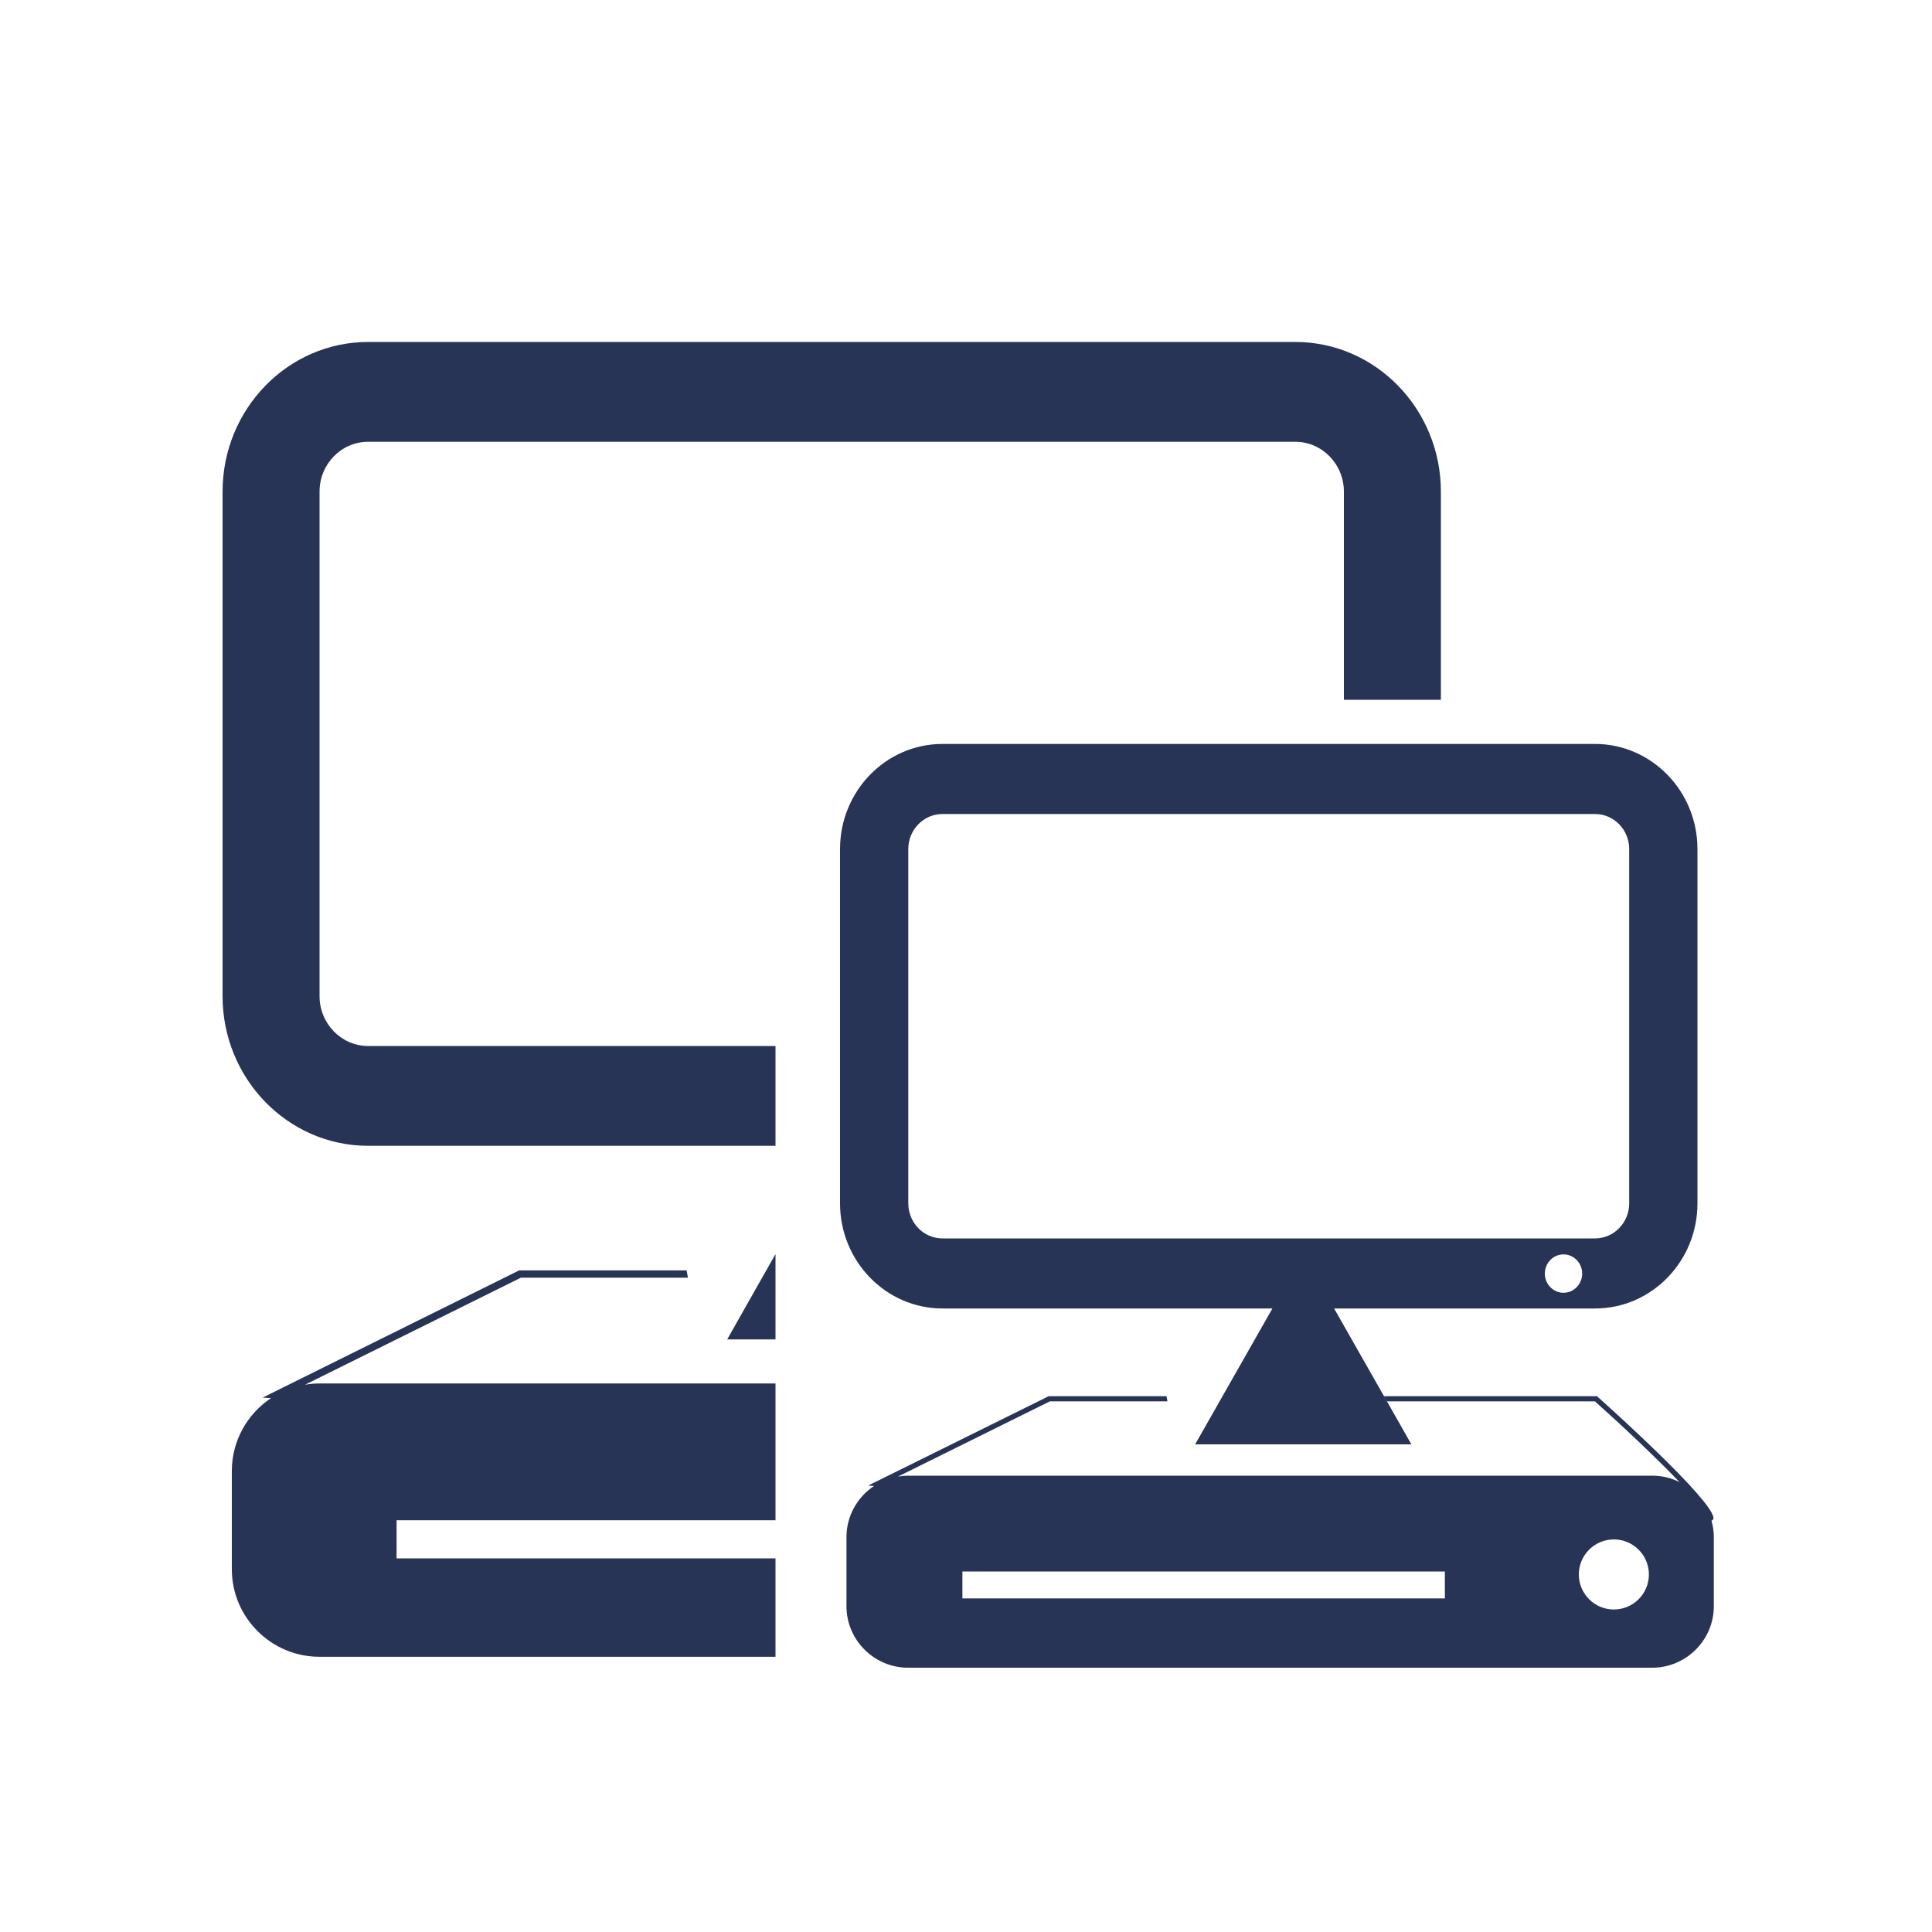 <?xml version="1.0" encoding="UTF-8"?>
<svg id="Calque_1" data-name="Calque 1" xmlns="http://www.w3.org/2000/svg" viewBox="0 0 150 150">
  <defs>
    <style>
      .cls-1 {
        fill: #283456;
      }
    </style>
  </defs>
  <g>
    <path class="cls-1" d="m30.79,121v-2.97h29.42v-10.62H24.8c-.38,0-.75.04-1.12.1l16.76-8.31h12.97c-.03-.19-.07-.38-.1-.57h-13l-19.92,9.88.65.04c-1.83,1.22-3.04,3.3-3.04,5.65v7.64c0,3.74,3.06,6.79,6.79,6.79h35.42v-7.64h-29.42Z"/>
    <polygon class="cls-1" points="59.17 99.2 56.46 103.99 60.21 103.99 60.21 97.37 59.17 99.2"/>
    <path class="cls-1" d="m60.2,81.21h-31.62c-2.08,0-3.77-1.74-3.77-3.87v-39.17c0-2.14,1.69-3.87,3.77-3.87h71.99c2.08,0,3.77,1.74,3.77,3.87v16.16h7.53v-16.16c0-6.41-5.07-11.62-11.3-11.62H28.58c-6.23,0-11.3,5.21-11.3,11.62v39.17c0,6.41,5.07,11.62,11.3,11.62h31.63v-7.75h-.01Z"/>
  </g>
  <g>
    <path class="cls-1" d="m132.89,118.06s.05-.03.07-.04c.06-.06.08-.14.07-.21-.25-1.52-8.09-8.56-8.99-9.36l-.06-.05h-16.54l.23.4h16.16c2.06,1.84,4.71,4.33,6.57,6.27-.64-.32-1.35-.5-2.11-.5h-57.78c-.27,0-.53.03-.79.07l11.79-5.84h9.13c-.02-.13-.05-.26-.07-.4h-9.15l-14.02,6.94.46.03c-1.29.86-2.14,2.32-2.14,3.97v5.37c0,2.62,2.15,4.77,4.78,4.77h57.78c2.63,0,4.78-2.15,4.78-4.77v-5.37c0-.44-.06-.86-.18-1.26Zm-20.71,6.04h-37.46v-2.09h37.46v2.09Zm13.12.86c-1.5,0-2.72-1.22-2.72-2.72s1.22-2.72,2.72-2.72,2.72,1.22,2.72,2.72-1.22,2.72-2.72,2.72Z"/>
    <path class="cls-1" d="m123.84,57.76h-50.67c-4.39,0-7.95,3.66-7.95,8.16v27.51c0,4.5,3.57,8.16,7.95,8.16h25.62l-.94,1.65-3.15,5.54-1.91,3.36h16.79l-1.91-3.36-4.09-7.19h20.26c4.39,0,7.95-3.66,7.95-8.16v-27.51c0-4.5-3.57-8.16-7.95-8.16Zm-2.45,42.61c-.8,0-1.45-.67-1.45-1.49s.65-1.49,1.45-1.49,1.45.67,1.45,1.49-.65,1.49-1.45,1.49Zm5.1-6.94c0,1.5-1.19,2.72-2.65,2.72h-50.67c-1.46,0-2.65-1.22-2.65-2.72v-27.51c0-1.5,1.19-2.72,2.65-2.72h50.67c1.46,0,2.65,1.22,2.65,2.72v27.51Z"/>
  </g>
</svg>